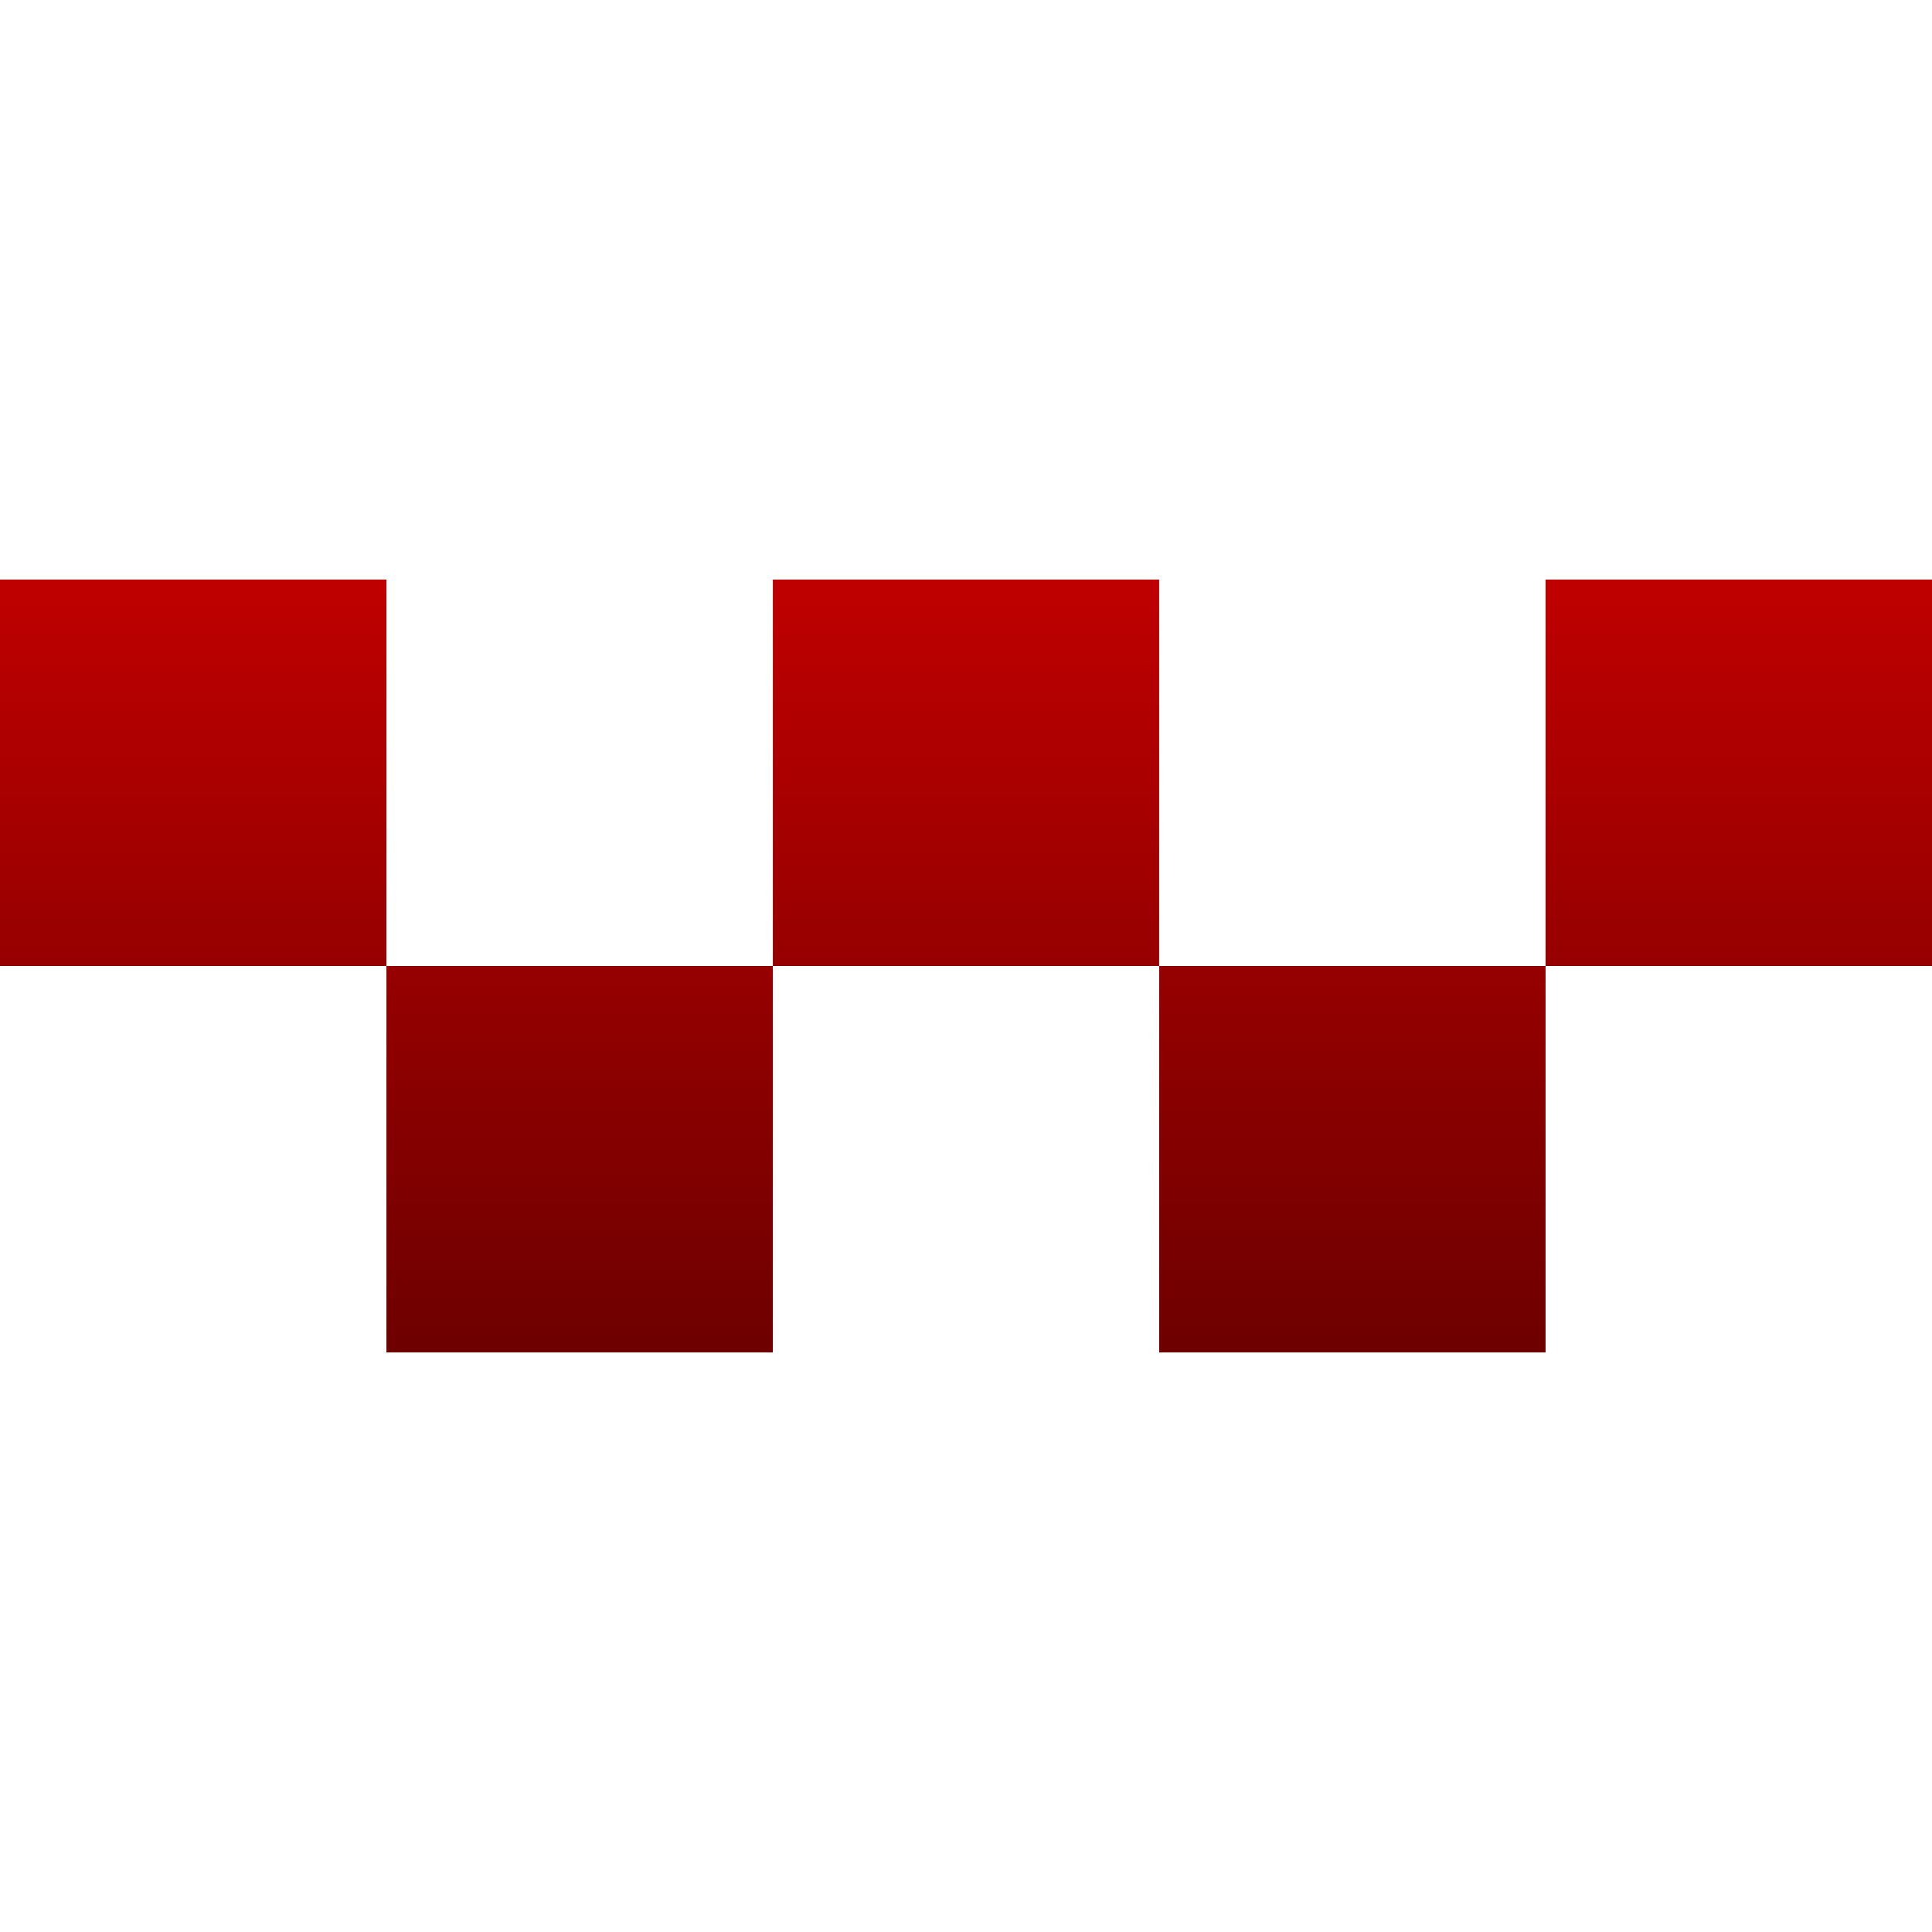 <svg xmlns="http://www.w3.org/2000/svg" xmlns:xlink="http://www.w3.org/1999/xlink" width="64" height="64" viewBox="0 0 64 64" version="1.1"><defs><linearGradient id="linear0" gradientUnits="userSpaceOnUse" x1="0" y1="0" x2="0" y2="1" gradientTransform="matrix(64,0,0,25.602,0,19.199)"><stop offset="0" style="stop-color:#bf0000;stop-opacity:1;"/><stop offset="1" style="stop-color:#6e0000;stop-opacity:1;"/></linearGradient></defs><g id="surface1"><path style=" stroke:none;fill-rule:nonzero;fill:url(#linear0);" d="M 0 19.199 L 0 32 L 12.801 32 L 12.801 19.199 Z M 12.801 32 L 12.801 44.801 L 25.602 44.801 L 25.602 32 Z M 25.602 32 L 38.398 32 L 38.398 19.199 L 25.602 19.199 Z M 38.398 32 L 38.398 44.801 L 51.199 44.801 L 51.199 32 Z M 51.199 32 L 64 32 L 64 19.199 L 51.199 19.199 Z M 51.199 32 "/></g></svg>
